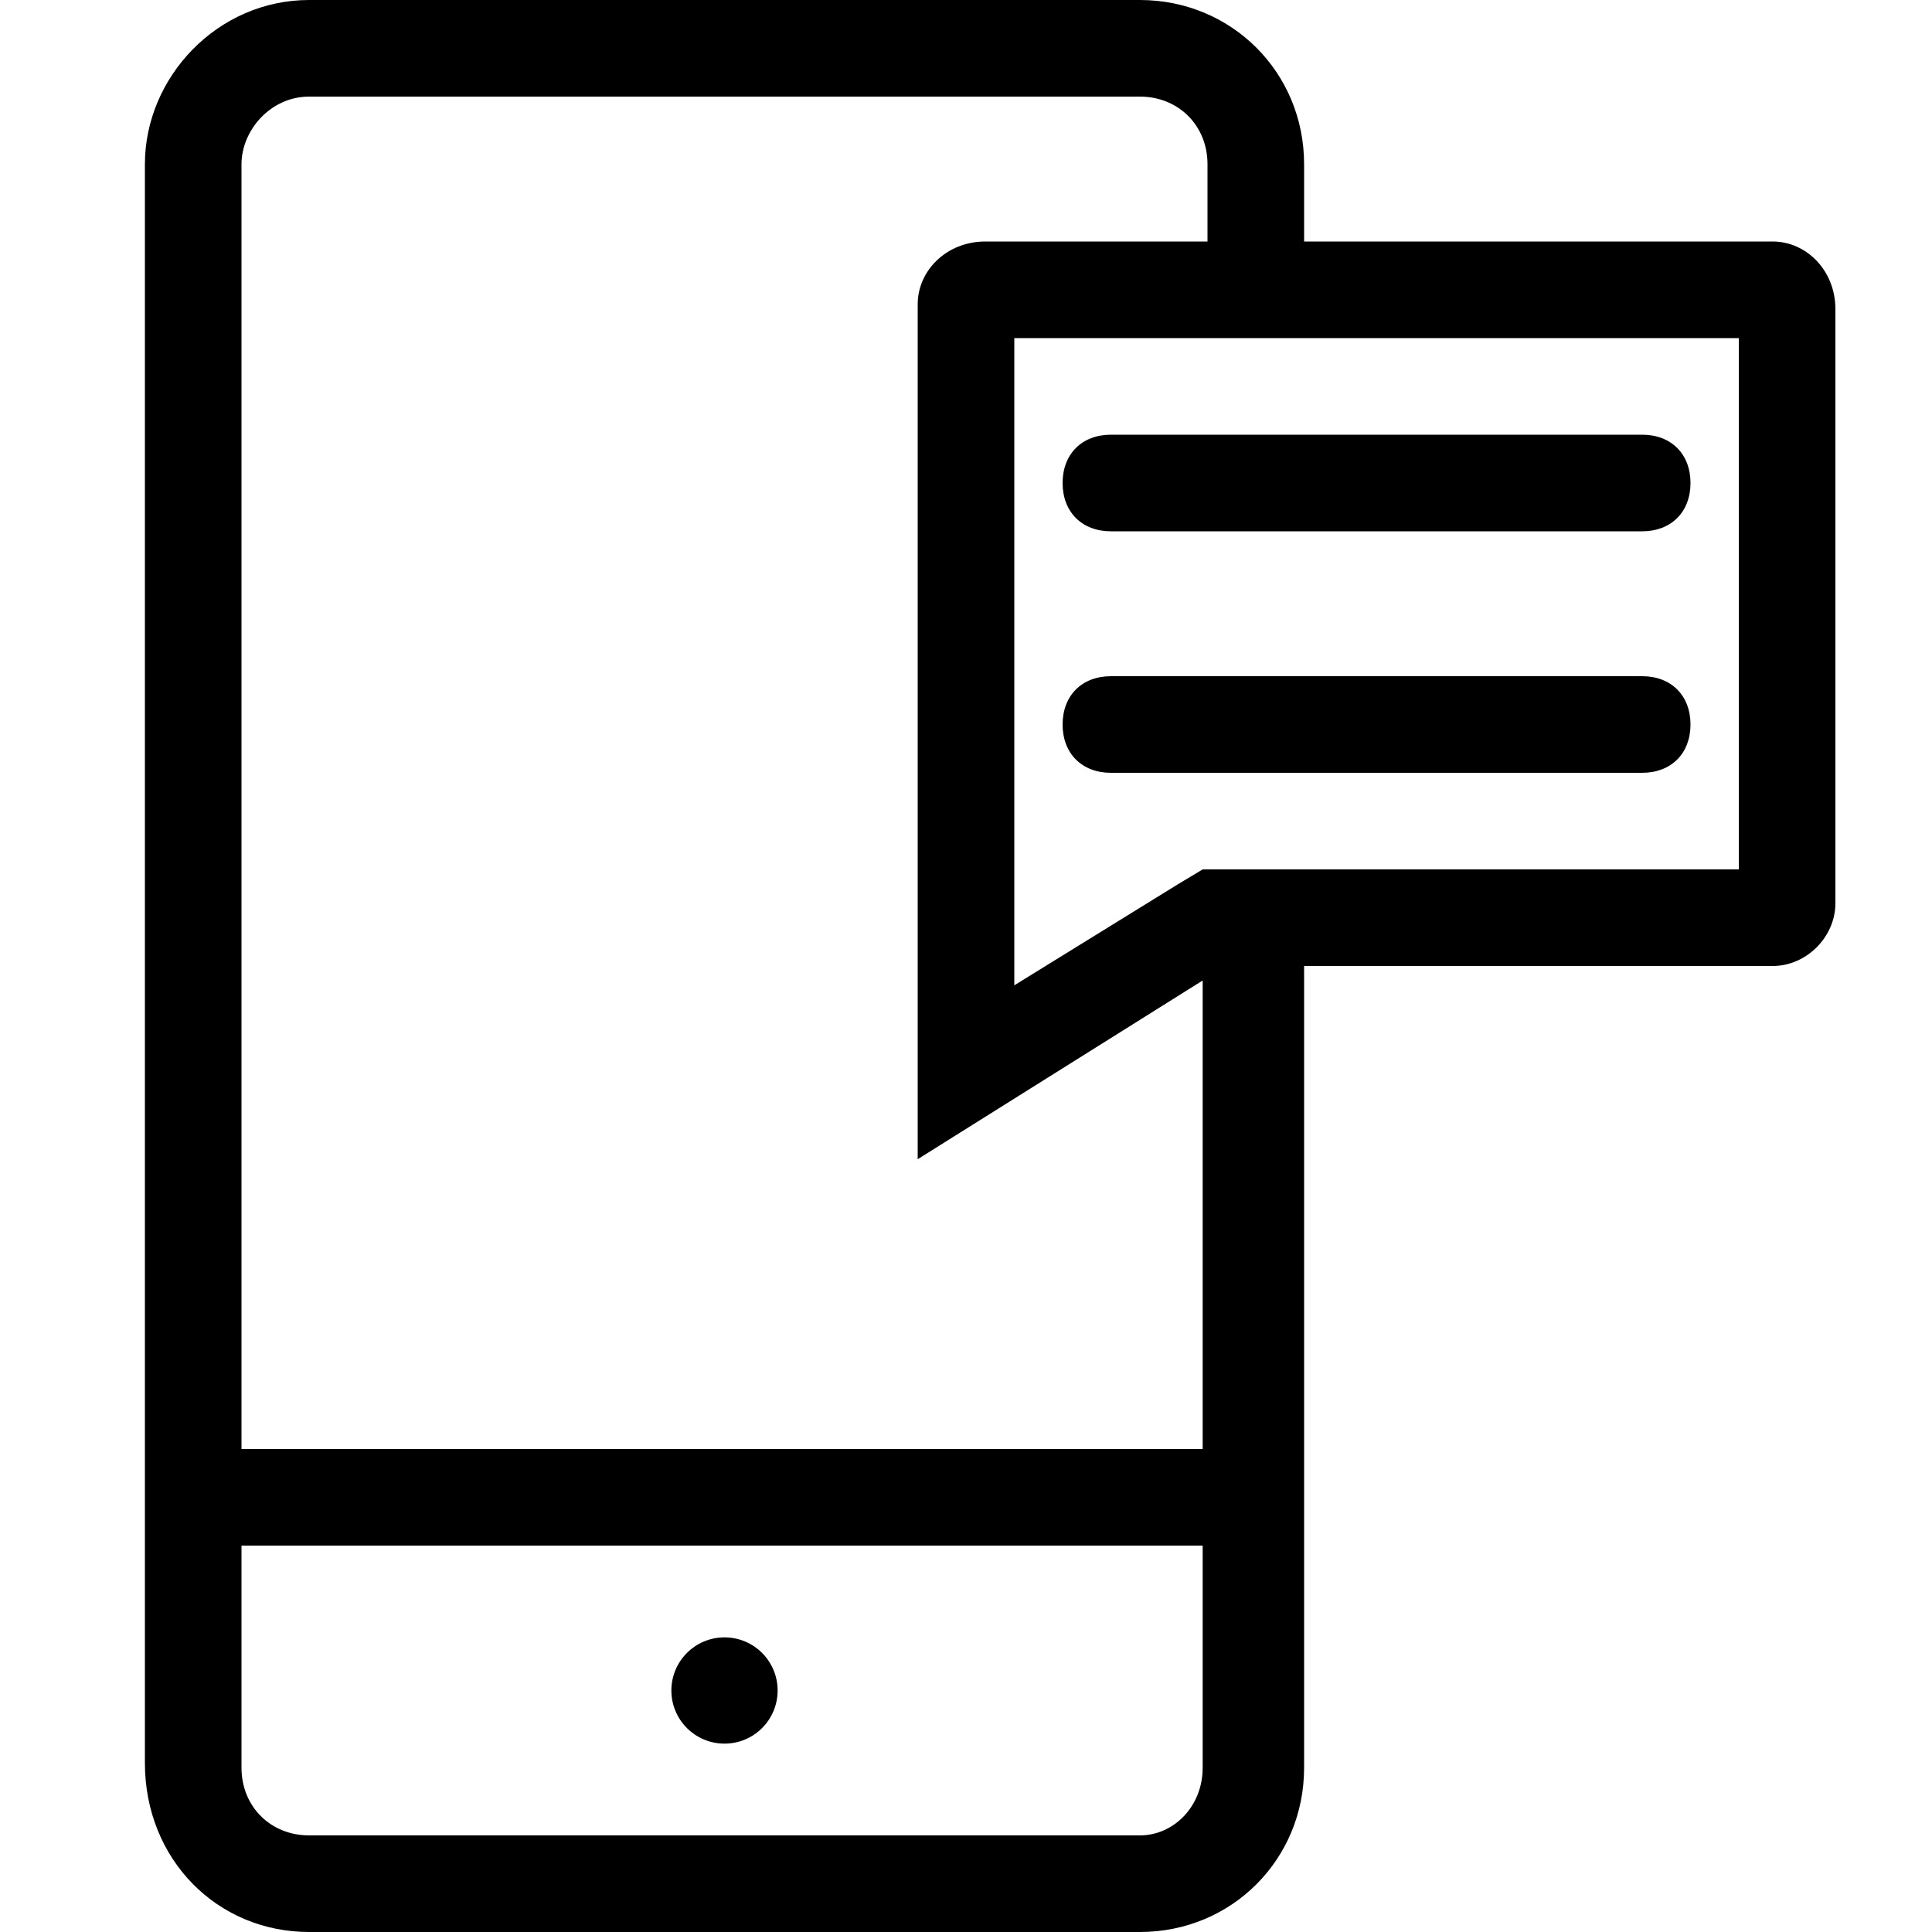 <svg version="1.1" id="Layer_1" xmlns="http://www.w3.org/2000/svg"
	 width="40px" height="40px" viewBox="0 0 40 40">
<g>
	<circle cx="15" cy="35" r="1.1"/>
</g>
<path d="M36.7,5l-9.7,0V3.4c0-1.9-1.5-3.4-3.4-3.4L6.4,0C4.5,0,3,1.6,3,3.4v33.1C3,38.5,4.5,40,6.4,40l17.2,0c1.9,0,3.4-1.5,3.4-3.4
	V20l9.7,0c0.7,0,1.3-0.6,1.3-1.3l0-12.3C38,5.6,37.4,5,36.7,5z M6.4,2l17.2,0c0.8,0,1.4,0.6,1.4,1.4V5l-4.6,0C19.6,5,19,5.6,19,6.3
	L19,24l5.9-3.7V30H5V3.4C5,2.7,5.6,2,6.4,2z M23.6,38L6.4,38C5.6,38,5,37.4,5,36.6V32h19.9v4.6C24.9,37.4,24.3,38,23.6,38z M36,18
	l-10.5,0l-0.6,0l-0.5,0.3L21,20.4L21,7l15,0L36,18z"/>
<g>
	<path d="M34,11H23c-0.6,0-1-0.4-1-1s0.4-1,1-1h11c0.6,0,1,0.4,1,1S34.6,11,34,11z"/>
</g>
<g>
	<path d="M34,16H23c-0.6,0-1-0.4-1-1s0.4-1,1-1h11c0.6,0,1,0.4,1,1S34.6,16,34,16z"/>
</g>
</svg>
